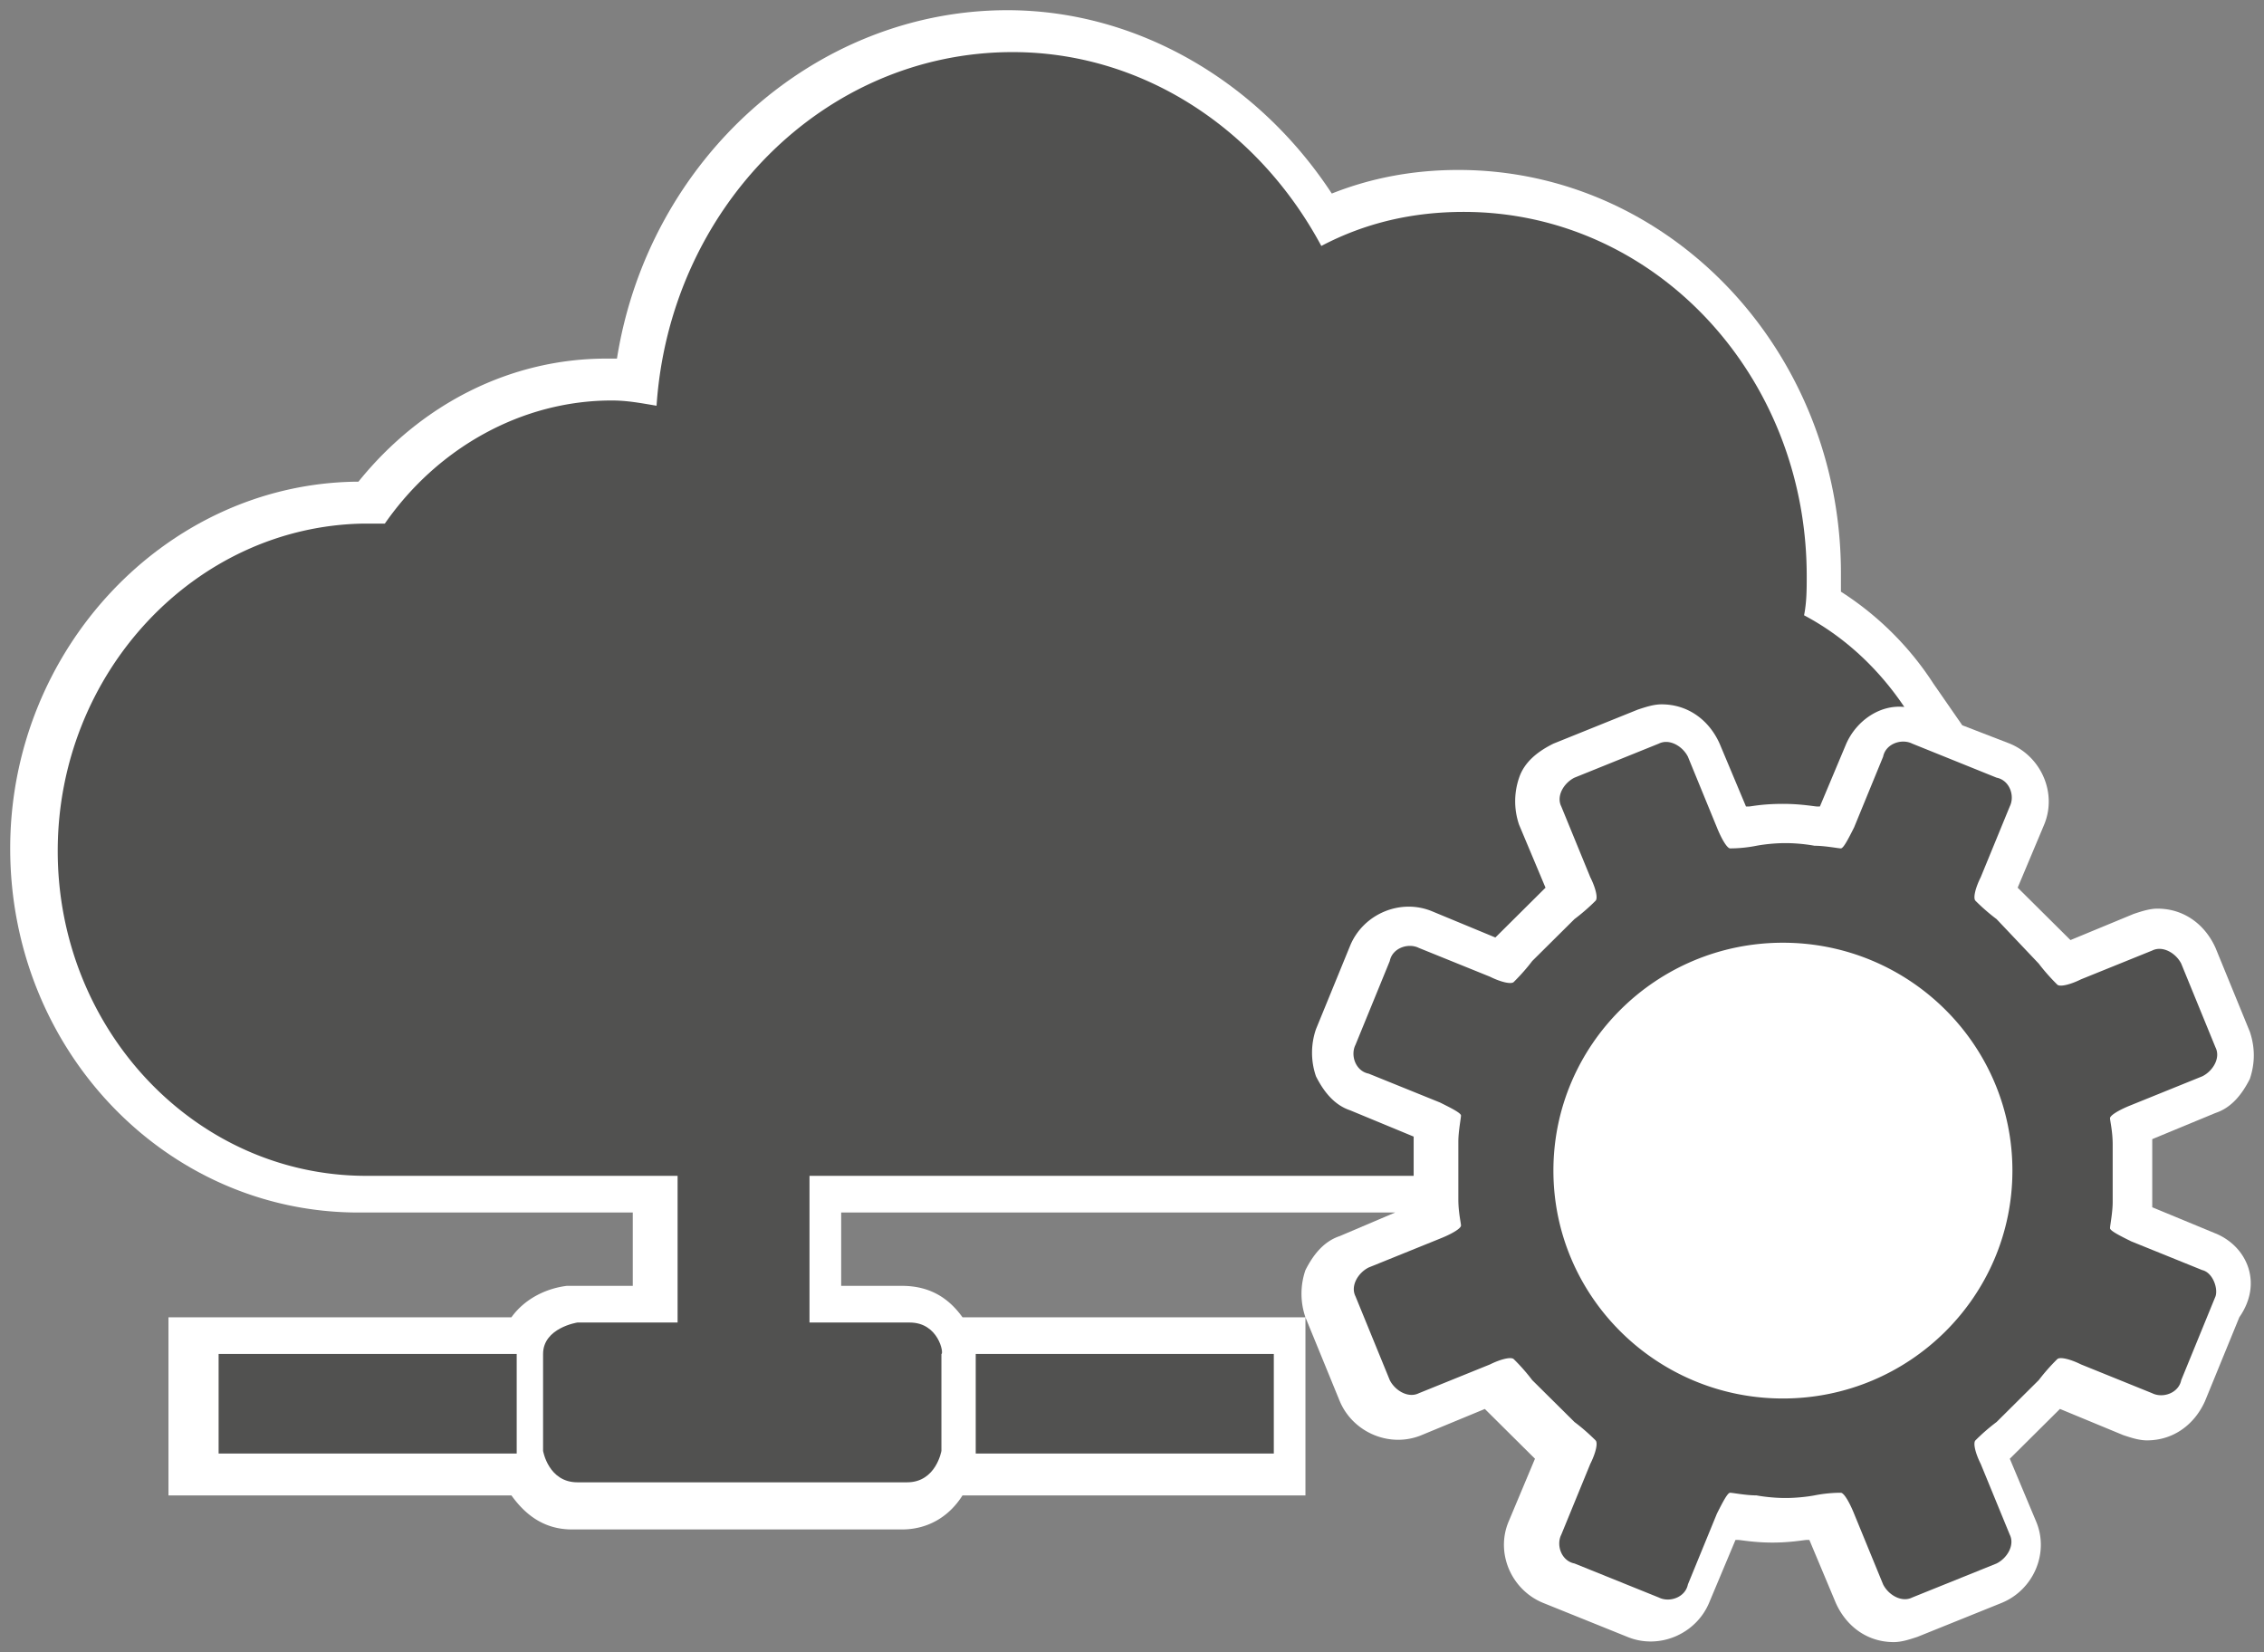 <svg xmlns="http://www.w3.org/2000/svg" xmlns:xlink="http://www.w3.org/1999/xlink" viewBox="0 0 111 81" fill="#fff" fill-rule="evenodd" stroke="#000" stroke-linecap="round" stroke-linejoin="round"><rect x="0" y="0" width="111" height="81" fill="#808080" stroke="none"/><use xlink:href="#A" x=".5" y=".5"/><symbol id="A" overflow="visible"><g stroke="none"><path d="M108.124 59.968l-3.103-1.284v-.129-2.954-.128-.129l3.103-1.284c.776-.257 1.293-.899 1.682-1.669.259-.771.259-1.541 0-2.312l-1.682-4.109c-.517-1.155-1.551-1.926-2.845-1.926-.387 0-.775.129-1.164.257l-3.103 1.284-.13-.128-2.199-2.183-.13-.129-.13-.128 1.295-3.082c.647-1.541-.13-3.339-1.682-3.981l-2.329-.899-1.423-2.054c-1.164-1.798-2.716-3.339-4.526-4.495v-.899c0-10.915-8.407-19.775-18.755-19.775-2.197 0-4.267.385-6.207 1.156C61.176 3.467 55.226 0 48.889 0c-9.441 0-17.59 7.32-19.141 17.079h-.518c-4.656 0-9.052 2.182-12.157 6.035h-.13C7.631 23.242 0 31.332 0 41.092c0 9.887 7.631 17.849 17.073 17.849h13.451v3.595h-2.975-.259c-1.034.129-2.069.642-2.716 1.541H7.76v8.732h16.814c.647.899 1.552 1.669 2.975 1.669h16.167c1.293 0 2.327-.642 2.974-1.669h16.814v-8.732H46.69c-.647-.899-1.551-1.541-2.974-1.541h-2.975v-3.595h27.16l-2.716 1.156c-.776.257-1.293.899-1.682 1.669a3.55 3.55 0 0 0 0 2.311l1.682 4.109c.647 1.541 2.457 2.312 4.009 1.669l3.105-1.284.13.129 2.068 2.054.13.129.13.128-1.293 3.082c-.647 1.541.13 3.339 1.682 3.981l4.139 1.669c1.551.642 3.362-.129 4.009-1.669l1.293-3.082h.13c.128 0 .776.129 1.682.129s1.551-.129 1.681-.129h.13l1.293 3.082C90.018 79.23 91.052 80 92.345 80c.389 0 .776-.129 1.165-.257l4.139-1.669c1.551-.642 2.328-2.44 1.681-3.981l-1.293-3.082.13-.128 2.069-2.055.13-.129.13-.129 3.103 1.284c.389.129.776.257 1.164.257 1.293 0 2.328-.77 2.845-1.926l1.682-4.109c1.165-1.669.387-3.467-1.165-4.109z"/><g fill="#515150"><path d="M10.218 65.875h14.615v4.88H10.218zm33.885-1.541h-4.915v-9.631h-6.467v9.631h-4.913s-1.682.257-1.682 1.541v4.751s.259 1.541 1.682 1.541h16.167c1.421 0 1.681-1.541 1.681-1.541v-4.751c.13 0-.13-1.541-1.552-1.541zm3.235 1.541h14.615v4.88H47.338z"/><path d="M68.807 55.218l-3.105-1.285c-.775-.257-1.293-.899-1.682-1.669a3.55 3.55 0 0 1 0-2.311l1.682-4.11c.647-1.541 2.458-2.311 4.01-1.669l3.103 1.285.13-.129.13-.129 2.069-2.055.13-.128-1.294-3.082a3.55 3.55 0 0 1 0-2.311c.259-.771.906-1.285 1.682-1.67l4.139-1.669c.389-.128.776-.257 1.164-.257 1.294 0 2.328.77 2.845 1.926l1.293 3.082h.13c.13 0 .648-.129 1.682-.129.904 0 1.551.129 1.681.129h.13l1.294-3.082c.517-1.156 1.681-1.926 2.846-1.797-1.295-1.926-2.975-3.467-4.916-4.495.13-.642.13-1.284.13-1.926 0-9.888-7.501-17.849-16.814-17.849-2.457 0-4.785.513-6.984 1.669-3.103-5.779-8.794-9.503-15.132-9.503-9.313 0-16.814 7.705-17.46 17.336-.776-.129-1.423-.257-2.199-.257-4.398 0-8.536 2.311-11.123 6.035h-1.034C9.057 25.297 2.33 32.488 2.33 41.22s6.726 15.923 15.132 15.923h51.347v-1.541-.385zm38.671 6.548l-3.492-1.413c-.517-.257-1.035-.514-1.035-.643s.13-.77.13-1.283v-2.826c0-.641-.13-1.156-.13-1.284s.389-.385 1.035-.642l3.492-1.413c.517-.257.904-.899.645-1.413l-1.681-4.109c-.259-.513-.906-.899-1.423-.642l-3.492 1.412c-.517.257-1.034.386-1.164.257s-.517-.514-.906-1.027l-2.069-2.183c-.517-.386-.906-.771-1.034-.899s0-.642.258-1.156l1.423-3.467c.258-.514 0-1.284-.647-1.412l-4.139-1.67c-.517-.257-1.295 0-1.423.642l-1.423 3.467c-.259.513-.517 1.028-.647 1.028s-.776-.129-1.295-.129c0 0-.647-.129-1.421-.129s-1.423.129-1.423.129c-.648.129-1.165.129-1.294.129s-.387-.386-.647-1.028l-1.421-3.467c-.259-.513-.906-.899-1.424-.642l-4.137 1.67c-.518.257-.906.898-.647 1.412l1.421 3.467c.259.514.387 1.027.259 1.156a9.57 9.57 0 0 1-1.034.899l-2.071 2.055c-.387.513-.776.898-.904 1.027s-.647 0-1.164-.257l-3.492-1.413c-.517-.257-1.295 0-1.424.643l-1.681 4.108c-.259.514 0 1.285.647 1.413l3.492 1.413c.517.257 1.034.513 1.034.641s-.13.771-.13 1.285v2.825c0 .642.13 1.155.13 1.284s-.387.385-1.034.642l-3.492 1.413c-.517.257-.906.899-.647 1.413l1.681 4.109c.259.514.907.899 1.424.642l3.492-1.413c.517-.257 1.034-.385 1.164-.257a9.42 9.42 0 0 1 .904 1.027l2.071 2.054c.517.385.904.771 1.034.899s0 .643-.259 1.156l-1.421 3.467c-.259.513 0 1.285.647 1.413l4.137 1.669c.518.257 1.294 0 1.424-.642l1.421-3.467c.259-.514.518-1.027.647-1.027s.776.129 1.294.129c0 0 .647.128 1.423.128s1.421-.128 1.421-.128c.648-.129 1.165-.129 1.295-.129s.387.385.647 1.027l1.423 3.467c.258.514.906.899 1.423.642l4.139-1.669c.517-.257.904-.899.647-1.413l-1.423-3.467c-.258-.513-.387-1.027-.258-1.156a9.64 9.64 0 0 1 1.034-.899l2.069-2.054a9.59 9.59 0 0 1 .906-1.027c.13-.128.647 0 1.164.257l3.492 1.413c.517.257 1.293 0 1.423-.642l1.681-4.109c.13-.385-.128-1.155-.645-1.284zm-20.565 6.292c-6.208 0-11.252-5.008-11.252-11.171s5.044-11.172 11.252-11.172 11.252 5.008 11.252 11.172-5.044 11.171-11.252 11.171z"/></g></g></symbol></svg>